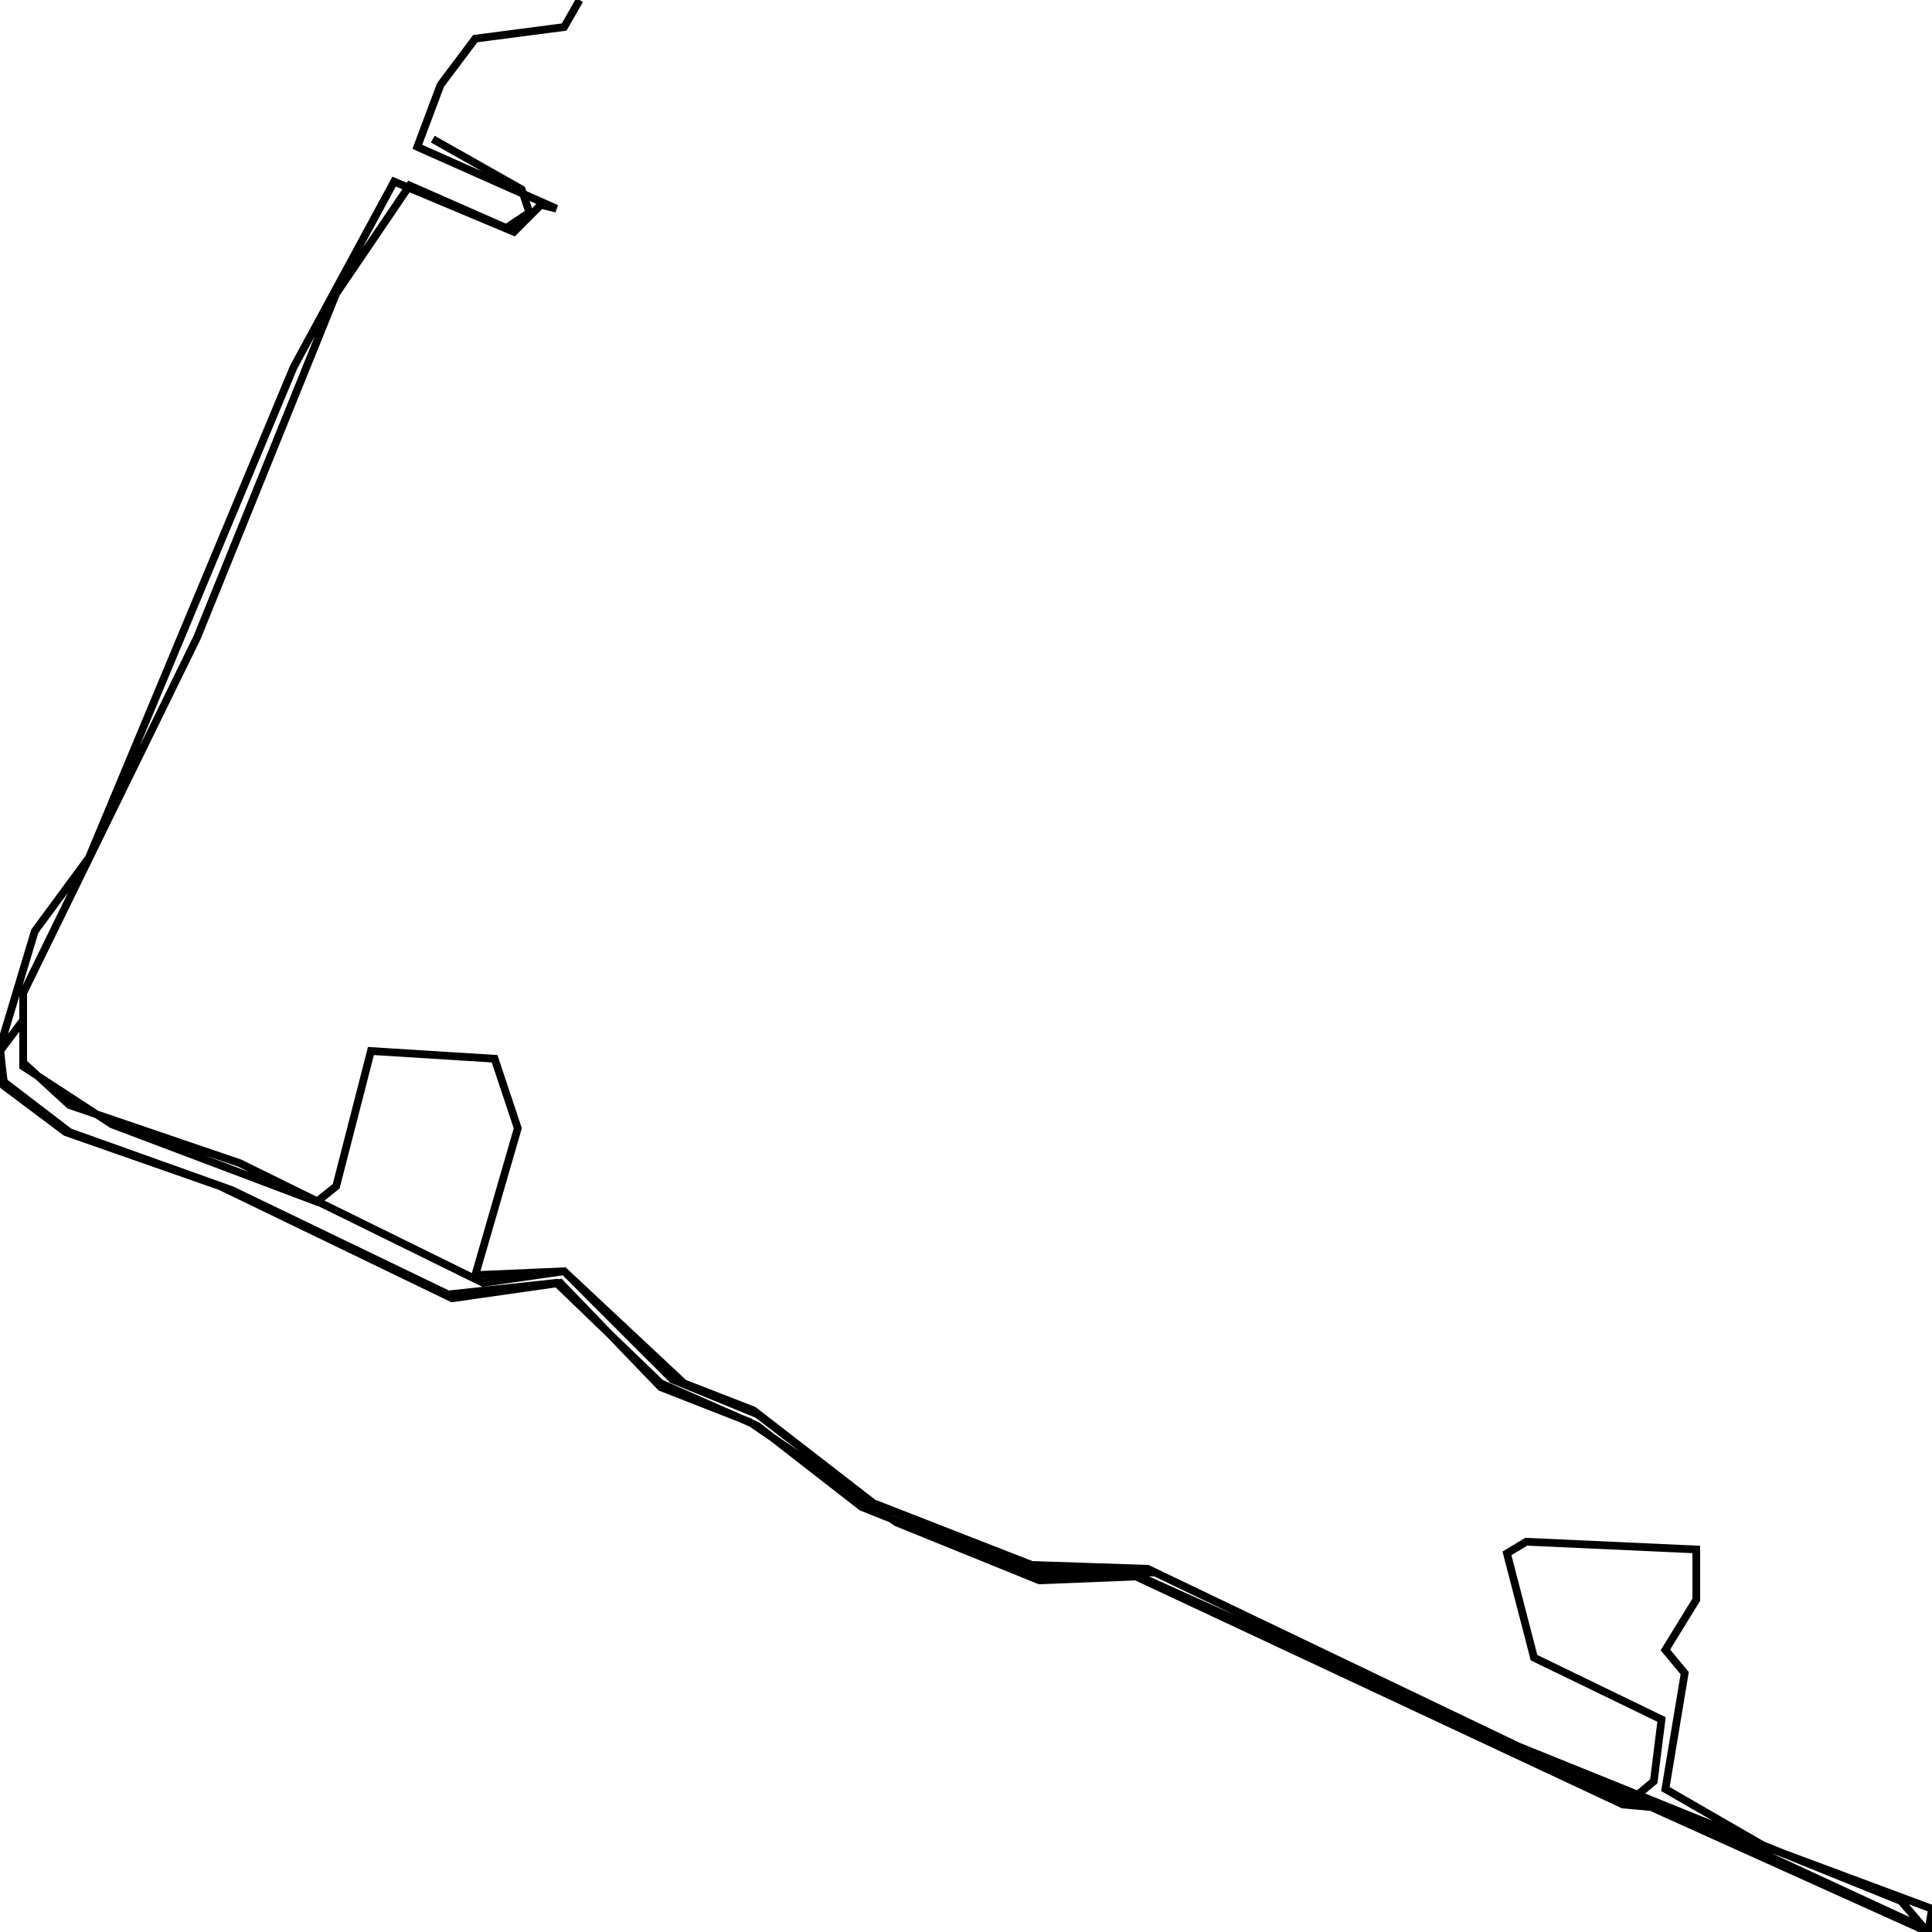 <svg xmlns="http://www.w3.org/2000/svg" viewBox="0 0 500 500"><path d="M150,0l-4,7l-23,3l-9,12l-6,16l36,16l-4,-1l-7,7l-31,-13l-26,48l-53,127l-14,19l-9,30l1,10l16,12l40,14l60,29l28,-4l26,27l23,9l38,26l37,15l25,-1l126,59l11,1l67,31l-6,-7l-99,-40l-96,-46l-30,-1l-41,-16l-30,-23l-22,-9l-28,-28l-21,3l-63,-31l-44,-15l-12,-11l0,-11l-6,8l1,8l17,13l42,15l56,27l28,-3l27,26l25,11l27,21l45,18l27,0l204,92l1,-6l-43,-16l-26,-15l5,-30l-5,-6l8,-13l0,-13l-44,-2l-5,3l7,27l33,16l-2,16l-6,5l-123,-59l-31,-1l-42,-17l-31,-24l-18,-7l-31,-29l-23,1l11,-38l-6,-18l-32,-2l-9,35l-5,4l-53,-20l-23,-15l0,-19l45,-92l36,-89l19,-28l25,11l6,-4l-2,-6l-23,-13" fill="none" stroke="currentColor" stroke-width="2"/></svg>